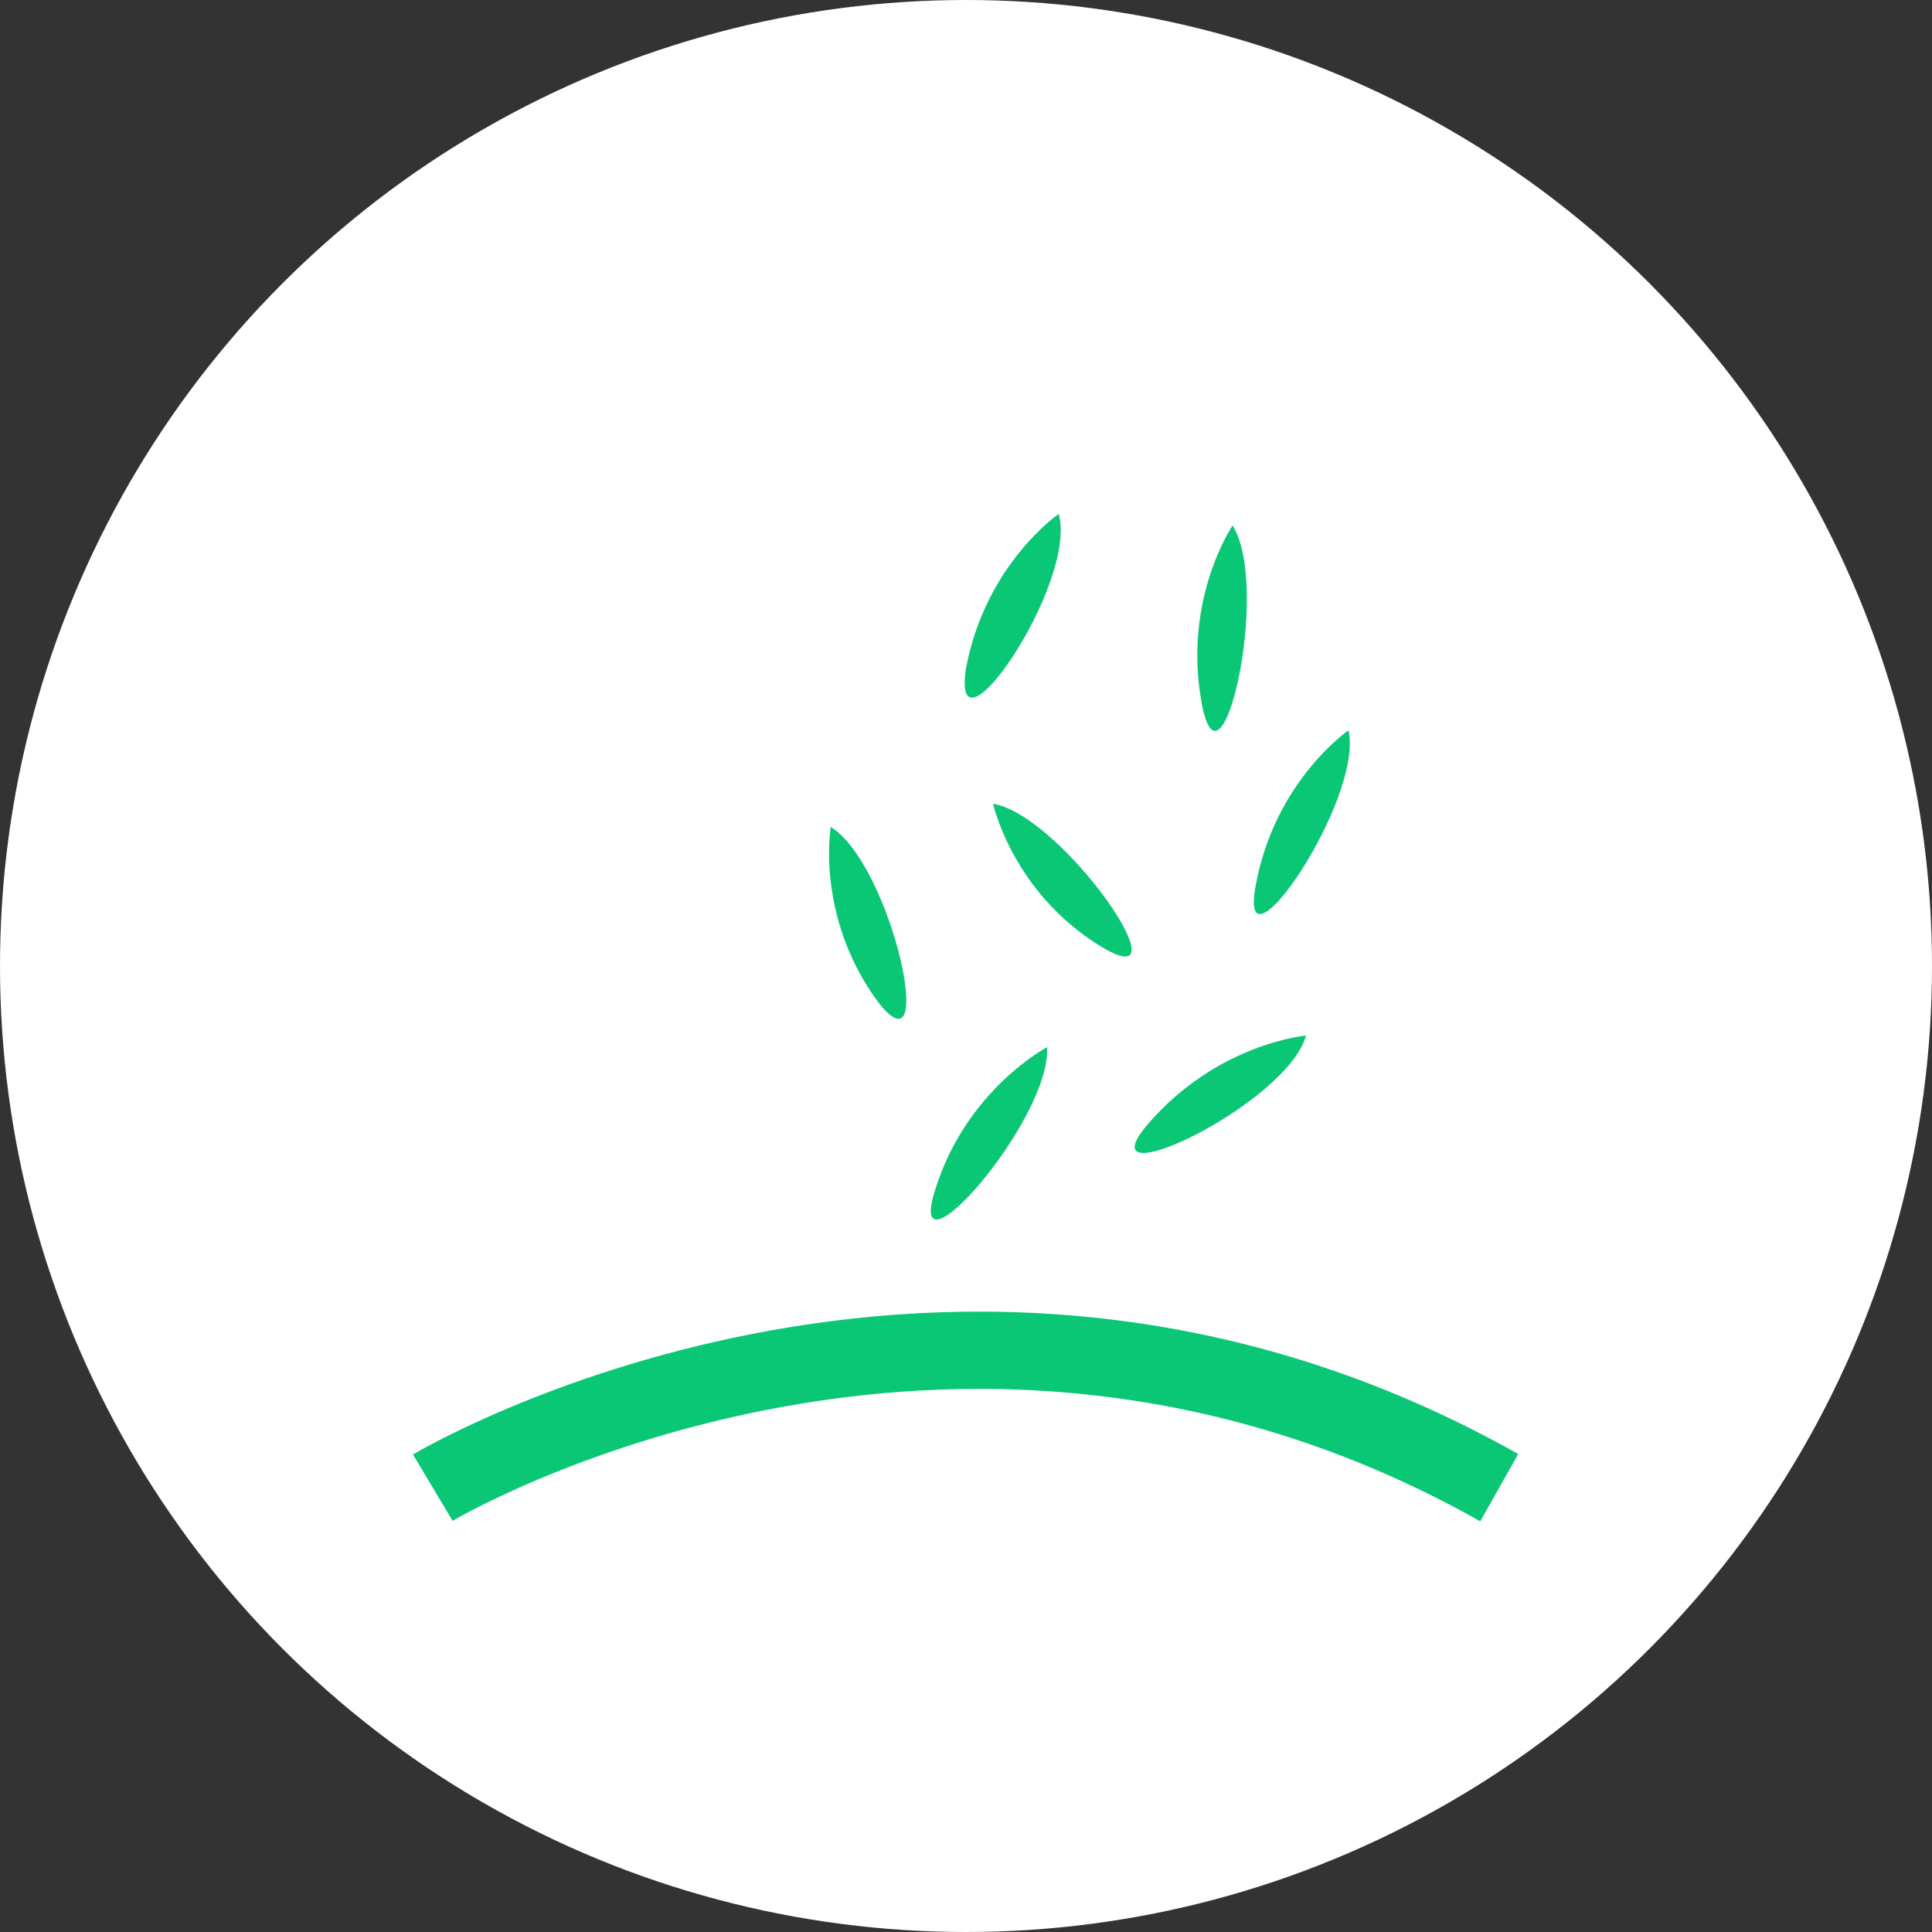 <?xml version="1.0" encoding="utf-8"?>
<!-- Generator: Adobe Illustrator 19.1.0, SVG Export Plug-In . SVG Version: 6.00 Build 0)  -->
<!DOCTYPE svg PUBLIC "-//W3C//DTD SVG 1.0//EN" "http://www.w3.org/TR/2001/REC-SVG-20010904/DTD/svg10.dtd">
<svg version="1.0" id="Layer_1_copy" xmlns="http://www.w3.org/2000/svg" xmlns:xlink="http://www.w3.org/1999/xlink" x="0px"
	 y="0px" width="50px" height="50px" viewBox="0 0 50 50" style="enable-background:new 0 0 50 50;" xml:space="preserve">
<rect x="0" y="0" width="50" height="50" fill="#333333" stroke="none"/>
<style type="text/css">
	.st1{fill:#FFFFFF;}
	.st2{fill:none;stroke:#0ac775;stroke-width:2;stroke-miterlimit:10;}
	.st3{fill:#0ac775;}
</style>
<g class="st0">
	<circle class="st1" cx="25" cy="25" r="25"/>
</g>
<path class="st2" d="M11.2,38.5c0,0,13.4-8,27.6,0"/>
<path class="st3" d="M25.7,20.8c0,0,0.5,2.3,2.8,3.7C30.8,25.9,27.5,21.1,25.7,20.8z"/>
<path class="st3" d="M27.4,13.3c0,0-1.9,1.3-2.4,4C24.6,19.9,27.9,15.1,27.4,13.3z"/>
<path class="st3" d="M31.9,13.6c0,0-1.3,1.9-0.8,4.6C31.6,20.9,32.9,15.2,31.9,13.6z"/>
<path class="st3" d="M34.9,18.9c0,0-1.9,1.3-2.4,4C32,25.5,35.3,20.7,34.9,18.9z"/>
<path class="st3" d="M21.5,21.4c0,0-0.4,2.3,1.2,4.5C24.3,28,23.1,22.4,21.5,21.4z"/>
<path class="st3" d="M33.8,26.8c0,0-2.3,0.2-4.1,2.3C28,31.1,33.3,28.6,33.8,26.8z"/>
<path class="st3" d="M27.1,27.1c0,0-2.1,1.1-2.9,3.7C23.4,33.3,27.2,29,27.1,27.1z"/>
</svg>
